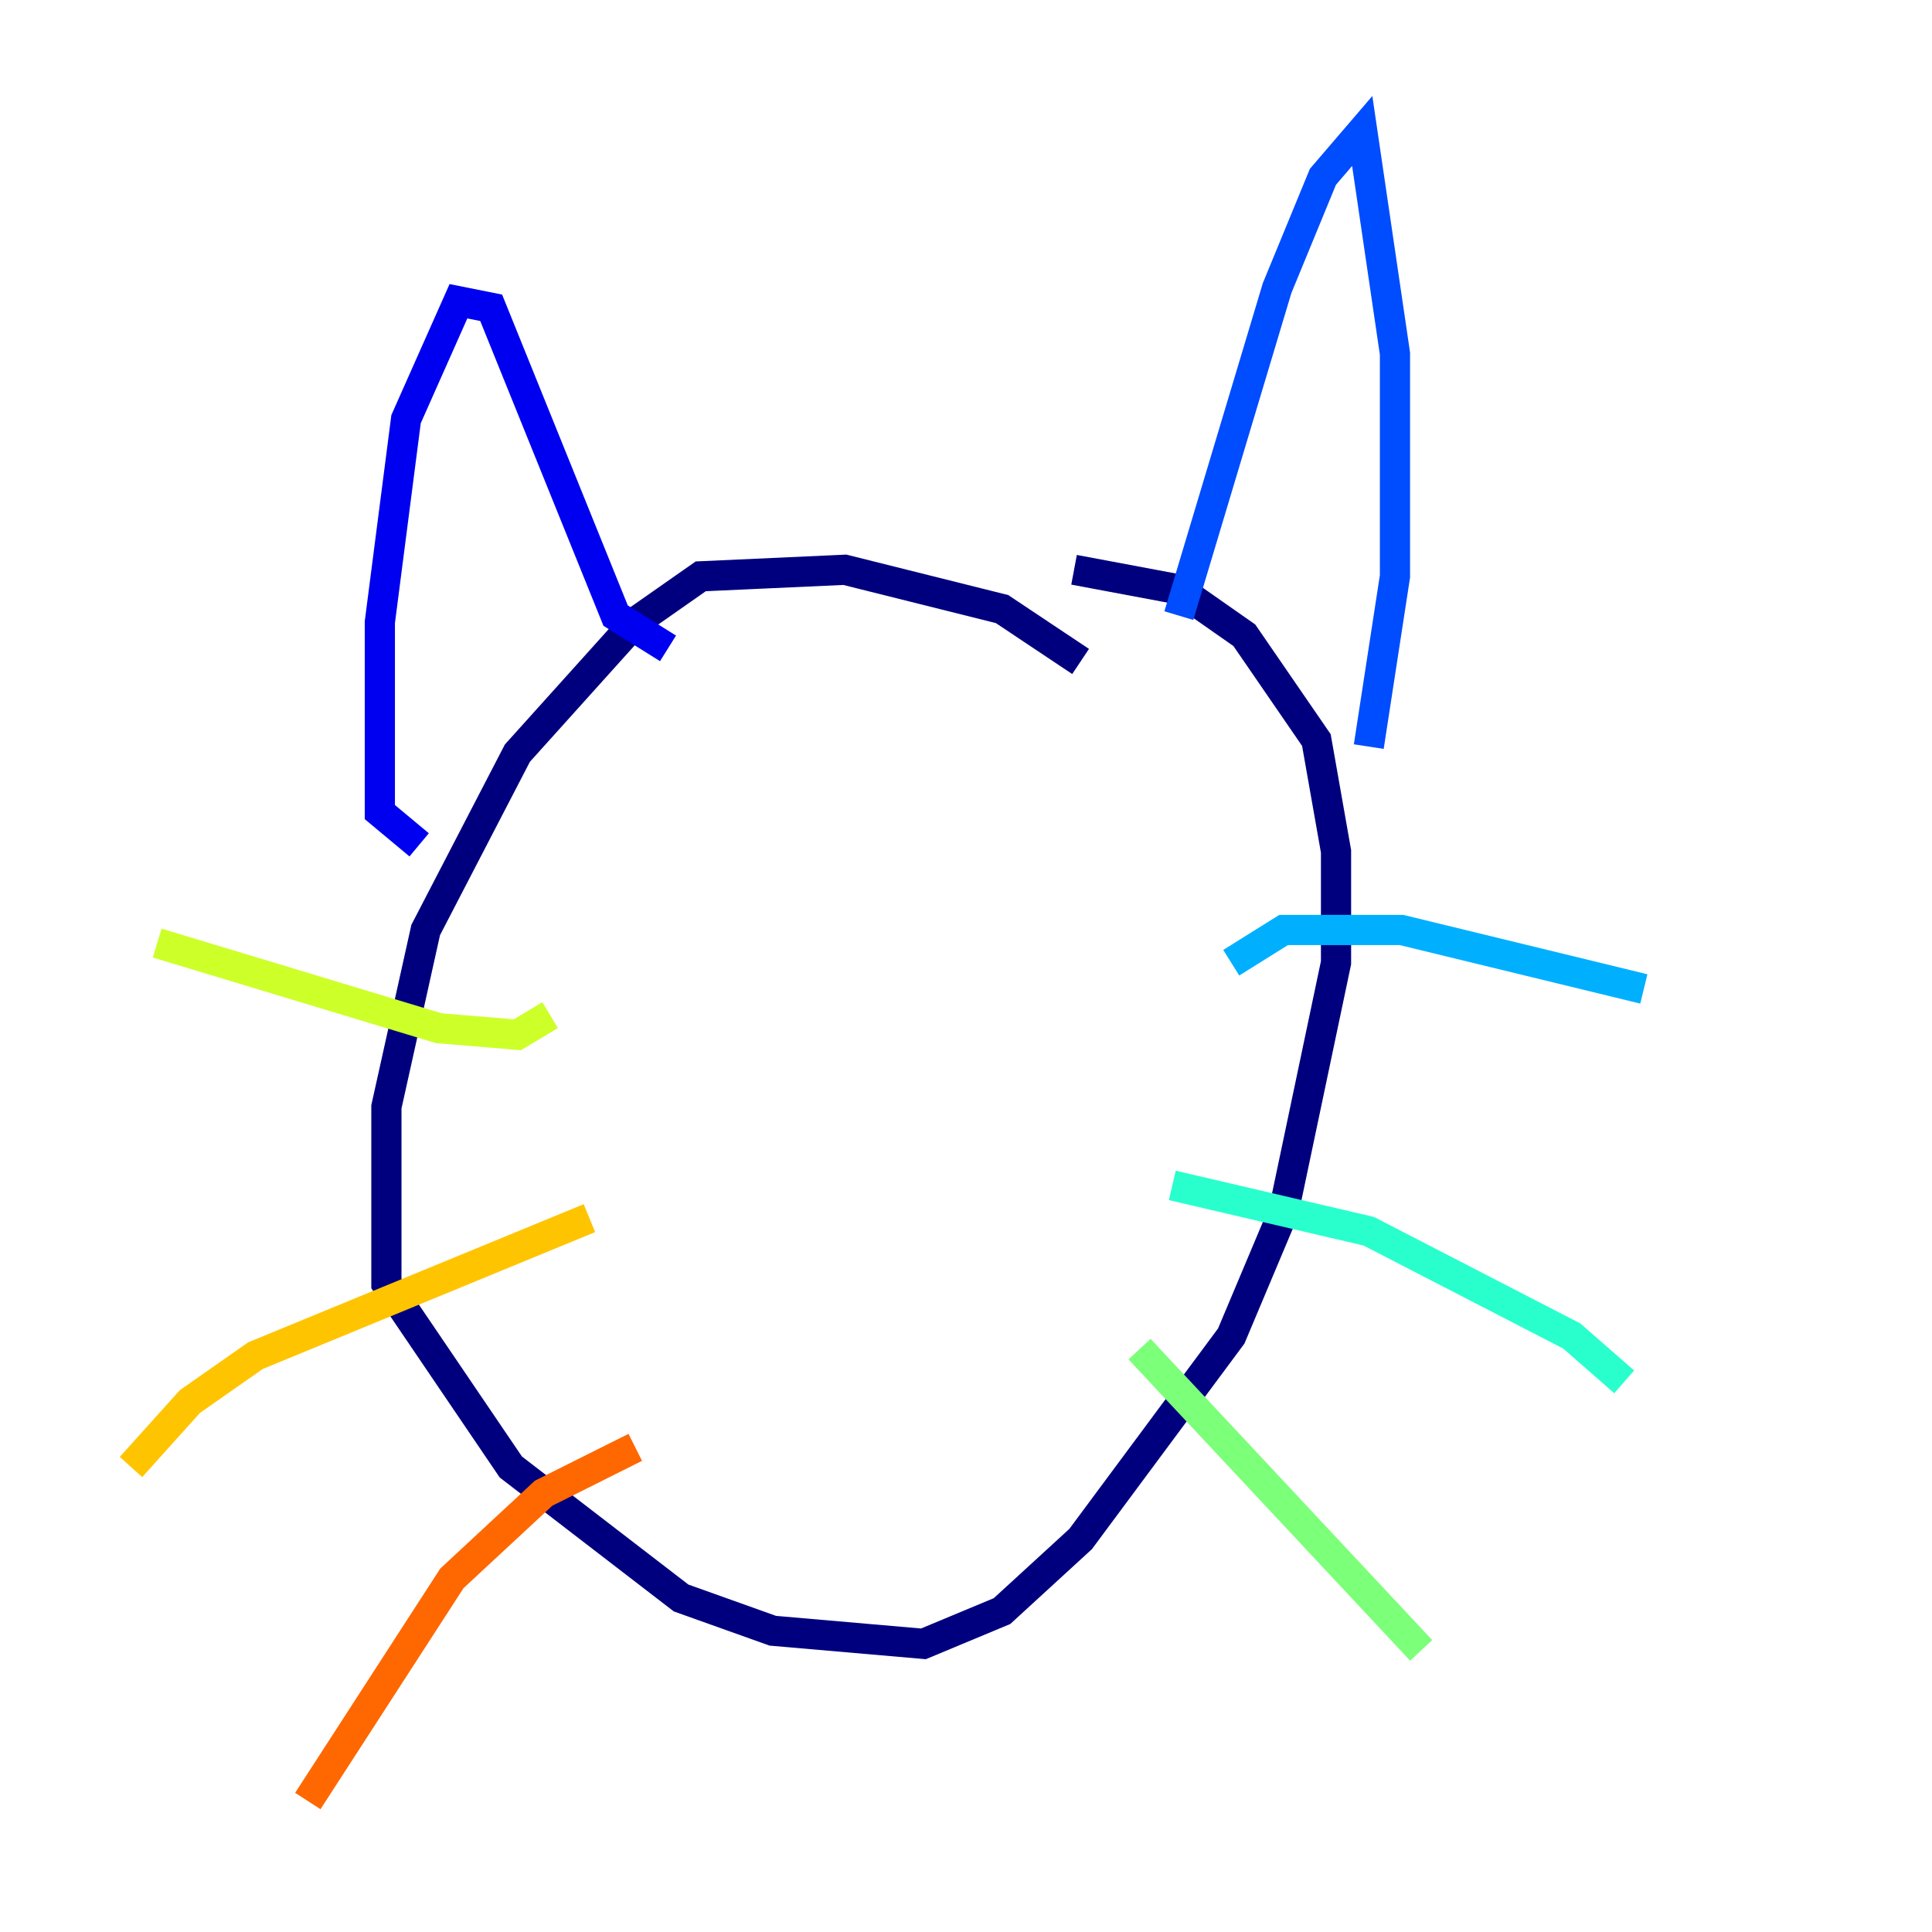 <?xml version="1.0" encoding="utf-8" ?>
<svg baseProfile="tiny" height="128" version="1.2" viewBox="0,0,128,128" width="128" xmlns="http://www.w3.org/2000/svg" xmlns:ev="http://www.w3.org/2001/xml-events" xmlns:xlink="http://www.w3.org/1999/xlink"><defs /><polyline fill="none" points="71.593,43.824 66.386,40.352 55.973,37.749 46.427,38.183 42.088,41.22 34.278,49.898 28.203,61.614 25.6,73.329 25.6,85.044 33.844,97.193 45.125,105.871 51.2,108.041 61.18,108.909 66.386,106.739 71.593,101.966 81.573,88.515 85.044,80.271 88.515,63.783 88.515,56.407 87.214,49.031 82.441,42.088 78.102,39.051 71.159,37.749" stroke="#00007f" stroke-width="2" /><polyline fill="none" points="27.77,55.973 25.166,53.803 25.166,41.22 26.902,27.77 30.373,19.959 32.542,20.393 40.786,40.786 44.258,42.956" stroke="#0000f1" stroke-width="2" /><polyline fill="none" points="78.102,40.786 84.61,19.091 87.647,11.715 90.251,8.678 92.42,23.43 92.42,38.183 90.685,49.464" stroke="#004cff" stroke-width="2" /><polyline fill="none" points="81.573,63.783 85.044,61.614 92.854,61.614 108.909,65.519" stroke="#00b0ff" stroke-width="2" /><polyline fill="none" points="77.668,78.536 90.685,81.573 104.136,88.515 107.607,91.552" stroke="#29ffcd" stroke-width="2" /><polyline fill="none" points="75.498,89.383 94.156,109.342" stroke="#7cff79" stroke-width="2" /><polyline fill="none" points="36.447,67.254 34.278,68.556 29.071,68.122 10.414,62.481" stroke="#cdff29" stroke-width="2" /><polyline fill="none" points="39.051,80.705 16.922,89.817 12.583,92.854 8.678,97.193" stroke="#ffc400" stroke-width="2" /><polyline fill="none" points="42.088,95.891 36.014,98.929 29.939,104.57 20.393,119.322" stroke="#ff6700" stroke-width="2" /><polyline fill="none" points="51.2,55.105 51.2,55.105" stroke="#f10700" stroke-width="2" /><polyline fill="none" points="68.556,53.37 68.556,53.37" stroke="#7f0000" stroke-width="2" /></svg>
